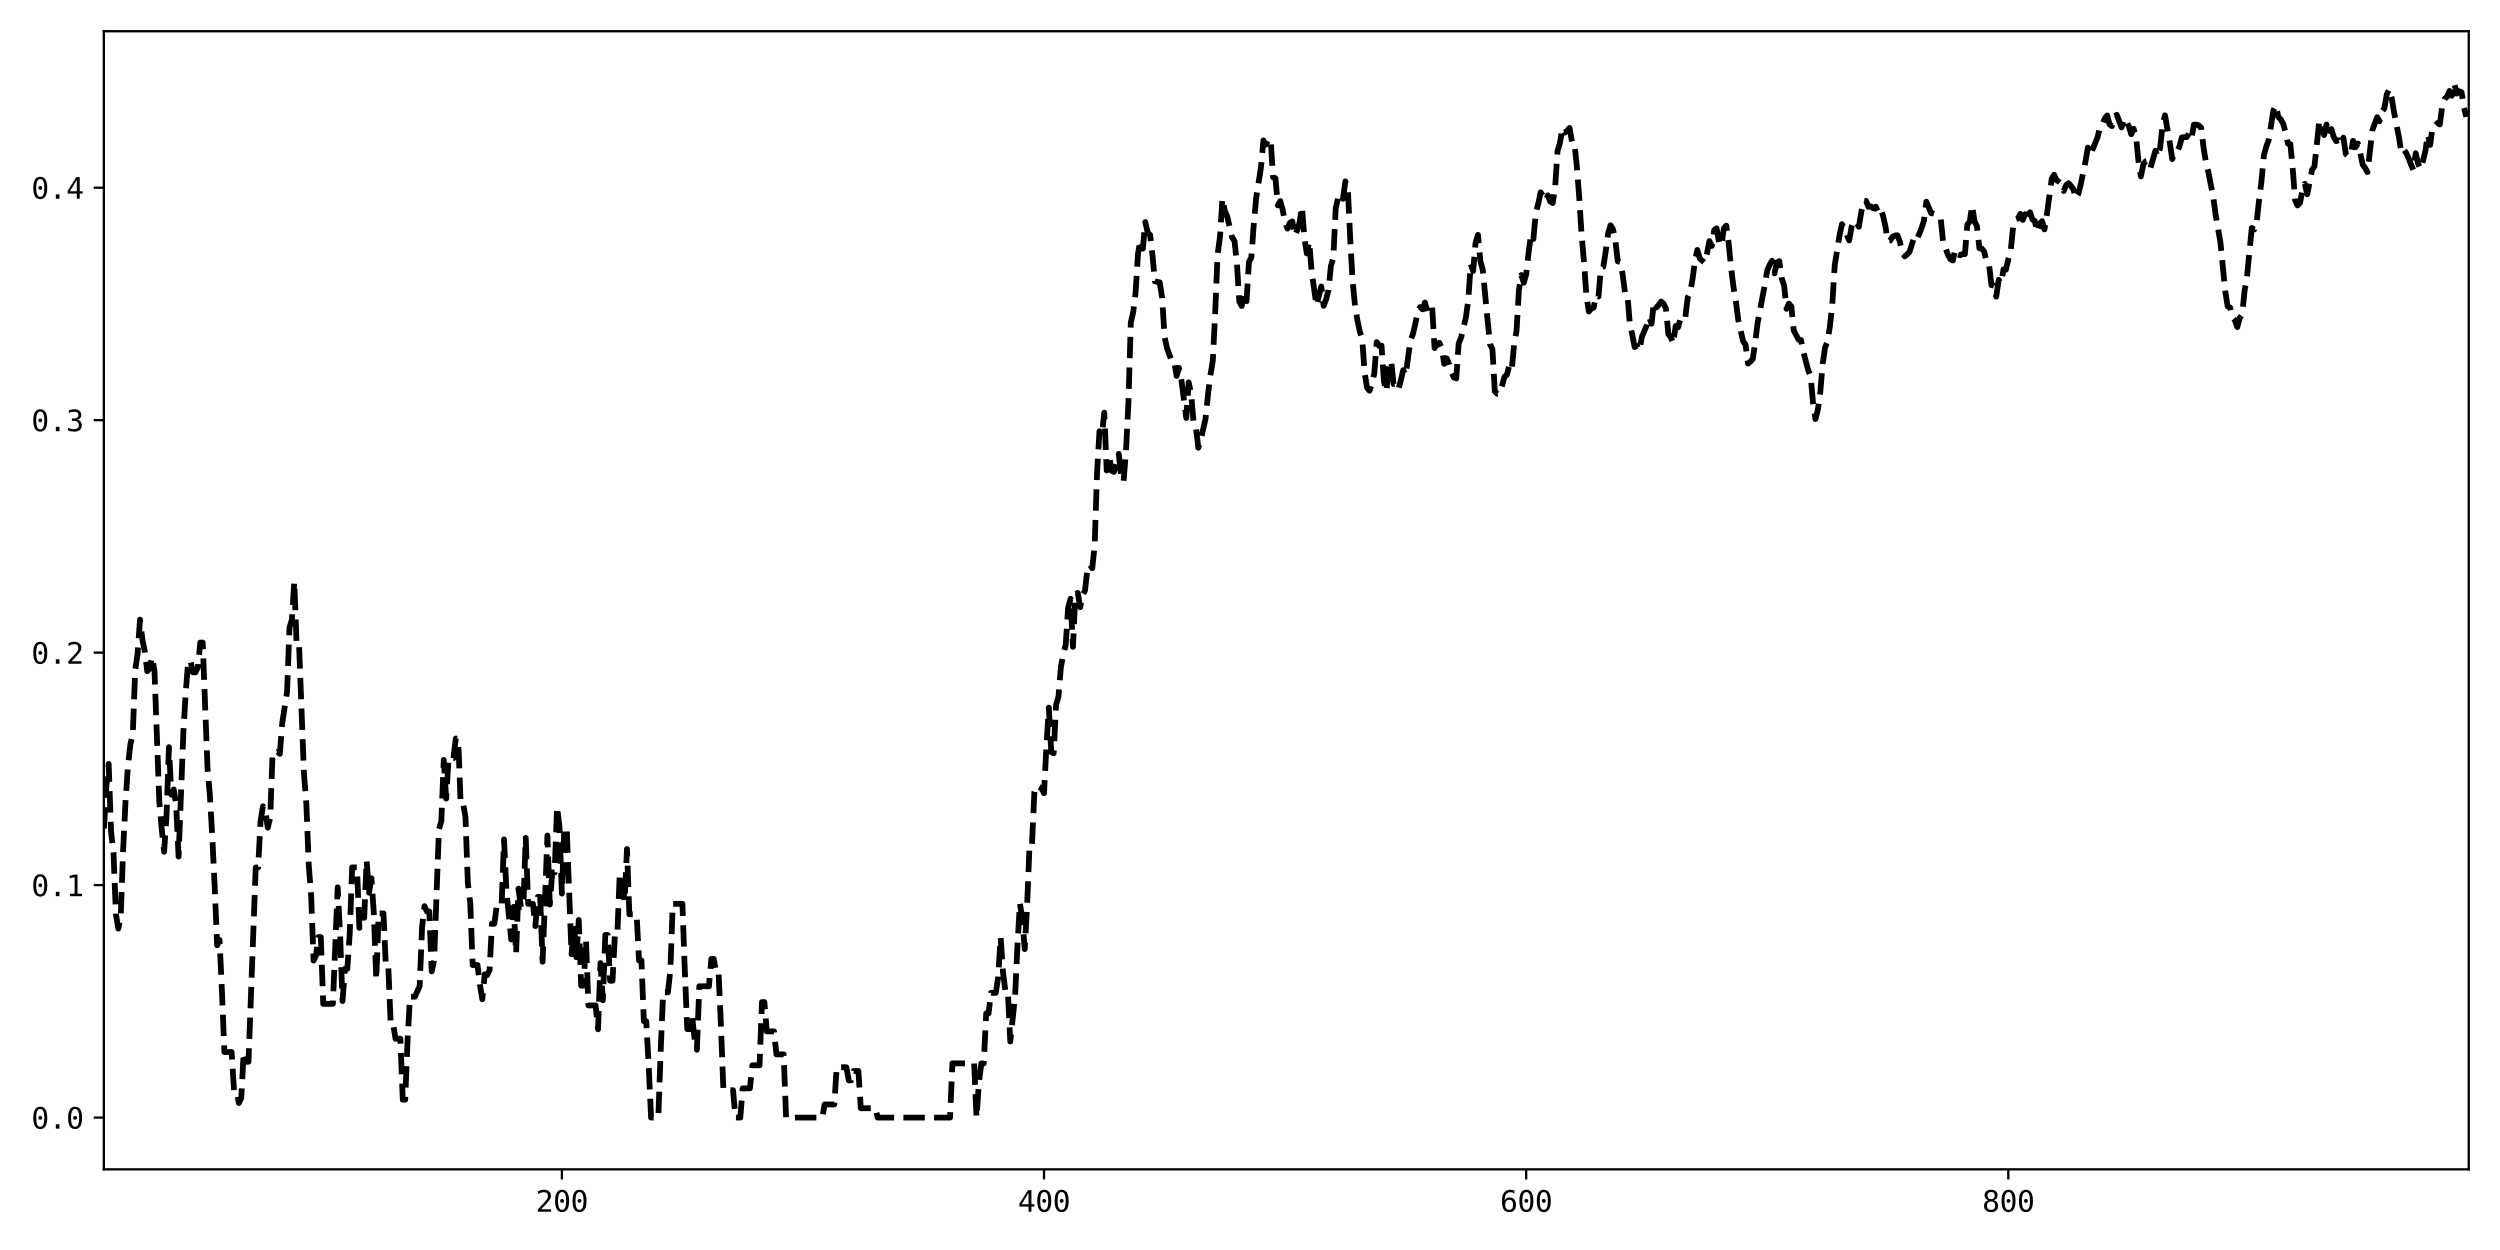 <?xml version="1.0" encoding="utf-8" standalone="no"?>
<!DOCTYPE svg PUBLIC "-//W3C//DTD SVG 1.1//EN"
  "http://www.w3.org/Graphics/SVG/1.1/DTD/svg11.dtd">
<svg xmlns:xlink="http://www.w3.org/1999/xlink" width="864pt" height="432pt" viewBox="0 0 864 432" xmlns="http://www.w3.org/2000/svg" version="1.1">
 <defs>
  <style type="text/css">*{stroke-linejoin: round; stroke-linecap: butt}</style>
 </defs>
 <g id="figure_1">
  <g id="patch_1">
   <path d="M 0 432 
L 864 432 
L 864 0 
L 0 0 
z
" style="fill: #ffffff"/>
  </g>
  <g id="axes_1">
   <g id="patch_2">
    <path d="M 35.89 404.12 
L 853.2 404.12 
L 853.2 10.8 
L 35.89 10.8 
z
" style="fill: #ffffff"/>
   </g>
   <g id="matplotlib.axis_1">
    <g id="xtick_1">
     <g id="line2d_1">
      <defs>
       <path id="mfb0504c7c4" d="M 0 0 
L 0 3.5 
" style="stroke: #000000; stroke-width: 0.8"/>
      </defs>
      <g>
       <use xlink:href="#mfb0504c7c4" x="194.187" y="404.12" style="stroke: #000000; stroke-width: 0.8"/>
      </g>
     </g>
     <g id="text_1">
      <!-- 200 -->
      <g transform="translate(185.156 418.772) scale(0.1 -0.1)">
       <defs>
        <path id="DejaVuSansMono-32" d="M 1166 531 
L 3309 531 
L 3309 0 
L 475 0 
L 475 531 
Q 1059 1147 1496 1619 
Q 1934 2091 2100 2284 
Q 2413 2666 2522 2902 
Q 2631 3138 2631 3384 
Q 2631 3775 2401 3997 
Q 2172 4219 1772 4219 
Q 1488 4219 1175 4116 
Q 863 4013 513 3803 
L 513 4441 
Q 834 4594 1145 4672 
Q 1456 4750 1759 4750 
Q 2444 4750 2861 4386 
Q 3278 4022 3278 3431 
Q 3278 3131 3139 2831 
Q 3000 2531 2688 2169 
Q 2513 1966 2180 1606 
Q 1847 1247 1166 531 
z
" transform="scale(0.016)"/>
        <path id="DejaVuSansMono-30" d="M 1509 2344 
Q 1509 2516 1629 2641 
Q 1750 2766 1919 2766 
Q 2094 2766 2219 2641 
Q 2344 2516 2344 2344 
Q 2344 2169 2220 2047 
Q 2097 1925 1919 1925 
Q 1744 1925 1626 2044 
Q 1509 2163 1509 2344 
z
M 1925 4250 
Q 1484 4250 1267 3775 
Q 1050 3300 1050 2328 
Q 1050 1359 1267 884 
Q 1484 409 1925 409 
Q 2369 409 2586 884 
Q 2803 1359 2803 2328 
Q 2803 3300 2586 3775 
Q 2369 4250 1925 4250 
z
M 1925 4750 
Q 2672 4750 3055 4137 
Q 3438 3525 3438 2328 
Q 3438 1134 3055 521 
Q 2672 -91 1925 -91 
Q 1178 -91 797 521 
Q 416 1134 416 2328 
Q 416 3525 797 4137 
Q 1178 4750 1925 4750 
z
" transform="scale(0.016)"/>
       </defs>
       <use xlink:href="#DejaVuSansMono-32"/>
       <use xlink:href="#DejaVuSansMono-30" x="60.205"/>
       <use xlink:href="#DejaVuSansMono-30" x="120.41"/>
      </g>
     </g>
    </g>
    <g id="xtick_2">
     <g id="line2d_2">
      <g>
       <use xlink:href="#mfb0504c7c4" x="360.814" y="404.12" style="stroke: #000000; stroke-width: 0.8"/>
      </g>
     </g>
     <g id="text_2">
      <!-- 400 -->
      <g transform="translate(351.784 418.772) scale(0.1 -0.1)">
       <defs>
        <path id="DejaVuSansMono-34" d="M 2297 4091 
L 825 1625 
L 2297 1625 
L 2297 4091 
z
M 2194 4666 
L 2925 4666 
L 2925 1625 
L 3547 1625 
L 3547 1113 
L 2925 1113 
L 2925 0 
L 2297 0 
L 2297 1113 
L 319 1113 
L 319 1709 
L 2194 4666 
z
" transform="scale(0.016)"/>
       </defs>
       <use xlink:href="#DejaVuSansMono-34"/>
       <use xlink:href="#DejaVuSansMono-30" x="60.205"/>
       <use xlink:href="#DejaVuSansMono-30" x="120.41"/>
      </g>
     </g>
    </g>
    <g id="xtick_3">
     <g id="line2d_3">
      <g>
       <use xlink:href="#mfb0504c7c4" x="527.442" y="404.12" style="stroke: #000000; stroke-width: 0.8"/>
      </g>
     </g>
     <g id="text_3">
      <!-- 600 -->
      <g transform="translate(518.412 418.772) scale(0.1 -0.1)">
       <defs>
        <path id="DejaVuSansMono-36" d="M 3097 4563 
L 3097 3981 
Q 2900 4097 2678 4158 
Q 2456 4219 2216 4219 
Q 1616 4219 1306 3767 
Q 997 3316 997 2438 
Q 1147 2750 1412 2917 
Q 1678 3084 2022 3084 
Q 2697 3084 3067 2670 
Q 3438 2256 3438 1497 
Q 3438 741 3056 325 
Q 2675 -91 1984 -91 
Q 1172 -91 794 492 
Q 416 1075 416 2328 
Q 416 3509 870 4129 
Q 1325 4750 2188 4750 
Q 2419 4750 2650 4701 
Q 2881 4653 3097 4563 
z
M 1972 2591 
Q 1569 2591 1337 2300 
Q 1106 2009 1106 1497 
Q 1106 984 1337 693 
Q 1569 403 1972 403 
Q 2391 403 2603 679 
Q 2816 956 2816 1497 
Q 2816 2041 2603 2316 
Q 2391 2591 1972 2591 
z
" transform="scale(0.016)"/>
       </defs>
       <use xlink:href="#DejaVuSansMono-36"/>
       <use xlink:href="#DejaVuSansMono-30" x="60.205"/>
       <use xlink:href="#DejaVuSansMono-30" x="120.41"/>
      </g>
     </g>
    </g>
    <g id="xtick_4">
     <g id="line2d_4">
      <g>
       <use xlink:href="#mfb0504c7c4" x="694.07" y="404.12" style="stroke: #000000; stroke-width: 0.8"/>
      </g>
     </g>
     <g id="text_4">
      <!-- 800 -->
      <g transform="translate(685.04 418.772) scale(0.1 -0.1)">
       <defs>
        <path id="DejaVuSansMono-38" d="M 1925 2216 
Q 1503 2216 1273 1980 
Q 1044 1744 1044 1313 
Q 1044 881 1276 642 
Q 1509 403 1925 403 
Q 2350 403 2579 639 
Q 2809 875 2809 1313 
Q 2809 1741 2576 1978 
Q 2344 2216 1925 2216 
z
M 1375 2478 
Q 972 2581 745 2862 
Q 519 3144 519 3541 
Q 519 4097 897 4423 
Q 1275 4750 1925 4750 
Q 2578 4750 2956 4423 
Q 3334 4097 3334 3541 
Q 3334 3144 3107 2862 
Q 2881 2581 2478 2478 
Q 2947 2375 3195 2062 
Q 3444 1750 3444 1253 
Q 3444 622 3041 265 
Q 2638 -91 1925 -91 
Q 1213 -91 811 264 
Q 409 619 409 1247 
Q 409 1747 657 2061 
Q 906 2375 1375 2478 
z
M 1147 3481 
Q 1147 3106 1347 2909 
Q 1547 2713 1925 2713 
Q 2306 2713 2506 2909 
Q 2706 3106 2706 3481 
Q 2706 3863 2507 4063 
Q 2309 4263 1925 4263 
Q 1547 4263 1347 4061 
Q 1147 3859 1147 3481 
z
" transform="scale(0.016)"/>
       </defs>
       <use xlink:href="#DejaVuSansMono-38"/>
       <use xlink:href="#DejaVuSansMono-30" x="60.205"/>
       <use xlink:href="#DejaVuSansMono-30" x="120.41"/>
      </g>
     </g>
    </g>
   </g>
   <g id="matplotlib.axis_2">
    <g id="ytick_1">
     <g id="line2d_5">
      <defs>
       <path id="m89518462ac" d="M 0 0 
L -3.5 0 
" style="stroke: #000000; stroke-width: 0.8"/>
      </defs>
      <g>
       <use xlink:href="#m89518462ac" x="35.89" y="386.242" style="stroke: #000000; stroke-width: 0.8"/>
      </g>
     </g>
     <g id="text_5">
      <!-- 0.0 -->
      <g transform="translate(10.829 390.068) scale(0.1 -0.1)">
       <defs>
        <path id="DejaVuSansMono-2e" d="M 1528 953 
L 2316 953 
L 2316 0 
L 1528 0 
L 1528 953 
z
" transform="scale(0.016)"/>
       </defs>
       <use xlink:href="#DejaVuSansMono-30"/>
       <use xlink:href="#DejaVuSansMono-2e" x="60.205"/>
       <use xlink:href="#DejaVuSansMono-30" x="120.41"/>
      </g>
     </g>
    </g>
    <g id="ytick_2">
     <g id="line2d_6">
      <g>
       <use xlink:href="#m89518462ac" x="35.89" y="305.897" style="stroke: #000000; stroke-width: 0.8"/>
      </g>
     </g>
     <g id="text_6">
      <!-- 0.1 -->
      <g transform="translate(10.829 309.723) scale(0.1 -0.1)">
       <defs>
        <path id="DejaVuSansMono-31" d="M 844 531 
L 1825 531 
L 1825 4097 
L 769 3859 
L 769 4434 
L 1819 4666 
L 2450 4666 
L 2450 531 
L 3419 531 
L 3419 0 
L 844 0 
L 844 531 
z
" transform="scale(0.016)"/>
       </defs>
       <use xlink:href="#DejaVuSansMono-30"/>
       <use xlink:href="#DejaVuSansMono-2e" x="60.205"/>
       <use xlink:href="#DejaVuSansMono-31" x="120.41"/>
      </g>
     </g>
    </g>
    <g id="ytick_3">
     <g id="line2d_7">
      <g>
       <use xlink:href="#m89518462ac" x="35.89" y="225.553" style="stroke: #000000; stroke-width: 0.8"/>
      </g>
     </g>
     <g id="text_7">
      <!-- 0.2 -->
      <g transform="translate(10.829 229.379) scale(0.1 -0.1)">
       <use xlink:href="#DejaVuSansMono-30"/>
       <use xlink:href="#DejaVuSansMono-2e" x="60.205"/>
       <use xlink:href="#DejaVuSansMono-32" x="120.41"/>
      </g>
     </g>
    </g>
    <g id="ytick_4">
     <g id="line2d_8">
      <g>
       <use xlink:href="#m89518462ac" x="35.89" y="145.208" style="stroke: #000000; stroke-width: 0.8"/>
      </g>
     </g>
     <g id="text_8">
      <!-- 0.3 -->
      <g transform="translate(10.829 149.034) scale(0.1 -0.1)">
       <defs>
        <path id="DejaVuSansMono-33" d="M 2425 2497 
Q 2884 2375 3128 2064 
Q 3372 1753 3372 1288 
Q 3372 644 2939 276 
Q 2506 -91 1741 -91 
Q 1419 -91 1084 -31 
Q 750 28 428 141 
L 428 769 
Q 747 603 1056 522 
Q 1366 441 1672 441 
Q 2191 441 2469 675 
Q 2747 909 2747 1350 
Q 2747 1756 2469 1995 
Q 2191 2234 1716 2234 
L 1234 2234 
L 1234 2753 
L 1716 2753 
Q 2150 2753 2394 2943 
Q 2638 3134 2638 3475 
Q 2638 3834 2411 4026 
Q 2184 4219 1766 4219 
Q 1488 4219 1191 4156 
Q 894 4094 569 3969 
L 569 4550 
Q 947 4650 1242 4700 
Q 1538 4750 1766 4750 
Q 2447 4750 2855 4408 
Q 3263 4066 3263 3500 
Q 3263 3116 3048 2859 
Q 2834 2603 2425 2497 
z
" transform="scale(0.016)"/>
       </defs>
       <use xlink:href="#DejaVuSansMono-30"/>
       <use xlink:href="#DejaVuSansMono-2e" x="60.205"/>
       <use xlink:href="#DejaVuSansMono-33" x="120.41"/>
      </g>
     </g>
    </g>
    <g id="ytick_5">
     <g id="line2d_9">
      <g>
       <use xlink:href="#m89518462ac" x="35.89" y="64.864" style="stroke: #000000; stroke-width: 0.8"/>
      </g>
     </g>
     <g id="text_9">
      <!-- 0.4 -->
      <g transform="translate(10.829 68.69) scale(0.1 -0.1)">
       <use xlink:href="#DejaVuSansMono-30"/>
       <use xlink:href="#DejaVuSansMono-2e" x="60.205"/>
       <use xlink:href="#DejaVuSansMono-34" x="120.41"/>
      </g>
     </g>
    </g>
   </g>
   <g id="line2d_10">
    <path d="M 27.559 283.698 
L 28.392 283.698 
L 29.225 272.311 
L 30.058 250.422 
L 30.891 242.472 
L 31.724 228.492 
L 32.557 222.687 
L 33.391 240.736 
L 34.224 261.441 
L 35.057 277.43 
L 35.89 287.051 
L 36.723 272.08 
L 37.556 264.01 
L 38.389 287.556 
L 39.223 294.709 
L 40.056 315.937 
L 40.889 320.932 
L 41.722 316.881 
L 42.555 293.652 
L 43.388 276.877 
L 44.221 264.786 
L 45.055 257.212 
L 45.888 253.791 
L 46.721 231.537 
L 47.554 226.002 
L 48.387 214.139 
L 49.22 221.097 
L 50.053 225.148 
L 50.887 231.962 
L 51.72 231.093 
L 52.553 227.145 
L 53.386 231.835 
L 55.052 276.968 
L 55.885 286.429 
L 56.718 294.372 
L 57.552 281.811 
L 58.385 258.227 
L 59.218 274.641 
L 60.051 272.839 
L 60.884 278.166 
L 61.717 296.021 
L 63.384 252.705 
L 64.217 238.98 
L 65.05 228.437 
L 65.883 228.691 
L 66.716 232.374 
L 67.549 232.374 
L 68.382 230.621 
L 69.216 222.061 
L 70.049 222.061 
L 71.715 265.376 
L 72.548 275.07 
L 73.381 289.532 
L 74.214 306.799 
L 75.048 326.701 
L 75.881 324.833 
L 76.714 342.85 
L 77.547 363.584 
L 80.046 363.584 
L 80.88 376.769 
L 81.713 376.769 
L 82.546 381.191 
L 83.379 379.518 
L 84.212 363.767 
L 85.045 366.949 
L 85.878 366.949 
L 88.378 299.809 
L 89.211 299.809 
L 90.044 283.829 
L 90.877 278.646 
L 91.71 280.319 
L 92.543 286.036 
L 93.377 282.653 
L 94.21 260.134 
L 95.043 260.173 
L 95.876 259.85 
L 96.709 260.527 
L 97.542 249.815 
L 99.209 239.125 
L 100.042 216.906 
L 100.875 214.2 
L 101.708 201.004 
L 102.541 223.523 
L 103.374 223.368 
L 105.041 267.197 
L 105.874 277.91 
L 106.707 299.003 
L 107.54 309.763 
L 108.373 331.983 
L 109.206 330.238 
L 110.039 323.861 
L 110.873 323.861 
L 111.706 346.933 
L 115.038 346.933 
L 116.705 306.65 
L 117.538 323.004 
L 118.371 345.959 
L 119.204 334.835 
L 120.037 334.835 
L 120.87 322.568 
L 121.703 299.772 
L 123.37 299.772 
L 124.203 320.671 
L 125.036 317.175 
L 125.869 317.175 
L 126.702 297.372 
L 127.535 308.497 
L 128.369 303.527 
L 129.202 315.793 
L 130.035 338.59 
L 130.868 315.673 
L 132.534 315.673 
L 133.367 334.209 
L 134.2 334.209 
L 135.034 354.012 
L 135.867 354.012 
L 136.7 358.982 
L 138.366 358.982 
L 139.199 380.052 
L 140.032 380.052 
L 140.866 359.347 
L 141.699 344.457 
L 143.365 344.457 
L 145.031 340.845 
L 145.864 320.533 
L 146.698 313.162 
L 147.531 315.009 
L 148.364 315.009 
L 149.197 335.714 
L 150.03 331.953 
L 151.696 286.694 
L 152.53 283.754 
L 153.363 262.624 
L 154.196 276.01 
L 155.029 262.039 
L 156.695 262.039 
L 157.528 255.23 
L 158.362 255.269 
L 159.195 277.613 
L 160.028 277.572 
L 160.861 282.298 
L 161.694 305.254 
L 162.527 312.18 
L 163.36 333.522 
L 165.027 333.522 
L 165.86 340.331 
L 166.693 345.363 
L 167.526 336.711 
L 168.359 337.019 
L 169.192 335.327 
L 170.025 319.185 
L 170.859 319.185 
L 171.692 312.884 
L 173.358 312.884 
L 174.191 290.089 
L 175.024 308.012 
L 176.691 324.704 
L 177.524 313.391 
L 178.357 329.534 
L 179.19 307.135 
L 180.023 313.436 
L 180.856 313.436 
L 181.689 289.577 
L 182.523 312.372 
L 184.189 312.372 
L 185.022 320.079 
L 185.855 309.972 
L 186.688 309.972 
L 187.521 332.371 
L 189.188 288.758 
L 190.021 312.617 
L 190.854 301.501 
L 191.687 301.501 
L 192.52 278.815 
L 193.353 285.716 
L 194.187 308.827 
L 195.02 286.183 
L 195.853 286.183 
L 197.519 329.796 
L 198.352 319.682 
L 199.185 330.799 
L 200.019 317.944 
L 200.852 340.63 
L 201.685 340.63 
L 202.518 324.835 
L 203.351 347.479 
L 205.85 347.479 
L 206.684 355.724 
L 207.517 332.845 
L 208.35 345.7 
L 209.183 323.132 
L 210.016 323.132 
L 210.849 338.926 
L 211.682 338.926 
L 212.516 322.98 
L 213.349 322.98 
L 214.182 301.975 
L 215.015 303.843 
L 215.848 311.549 
L 216.681 293.427 
L 217.514 315.995 
L 220.014 315.995 
L 220.847 331.942 
L 221.68 331.942 
L 222.513 352.947 
L 223.346 352.947 
L 224.18 368.119 
L 225.013 386.242 
L 227.512 386.242 
L 228.345 362.933 
L 229.178 342.938 
L 230.845 342.938 
L 231.678 335.24 
L 232.511 312.362 
L 235.844 312.362 
L 236.677 335.671 
L 237.51 355.666 
L 238.343 355.666 
L 239.176 350.986 
L 240.009 358.684 
L 240.842 362.801 
L 241.675 340.855 
L 245.008 340.855 
L 245.841 331.403 
L 246.674 331.403 
L 247.507 336.083 
L 248.341 336.083 
L 249.174 354.844 
L 250.007 376.79 
L 253.339 376.79 
L 254.173 386.242 
L 255.839 386.242 
L 256.672 376.129 
L 259.171 376.129 
L 260.005 368.174 
L 262.504 368.174 
L 263.337 346.327 
L 264.17 346.327 
L 265.003 356.44 
L 267.503 356.44 
L 268.336 364.395 
L 270.835 364.395 
L 271.669 386.242 
L 284.166 386.242 
L 284.999 381.694 
L 288.331 381.694 
L 289.164 368.839 
L 292.497 368.839 
L 293.33 373.387 
L 294.163 373.387 
L 294.996 370.14 
L 296.663 370.14 
L 297.496 382.996 
L 302.495 382.996 
L 303.328 386.242 
L 328.322 386.242 
L 329.155 367.503 
L 336.653 367.503 
L 337.487 386.242 
L 338.32 374.052 
L 339.153 367.52 
L 339.986 367.52 
L 340.819 350.241 
L 341.652 350.241 
L 342.485 343.131 
L 344.152 343.131 
L 344.985 337.59 
L 345.818 323.956 
L 346.651 336.146 
L 347.484 342.678 
L 348.317 342.678 
L 349.151 359.956 
L 350.817 344.133 
L 351.65 326.364 
L 352.483 312.186 
L 353.316 317.727 
L 354.149 328.013 
L 354.982 312.661 
L 355.816 291.818 
L 356.649 291.818 
L 357.482 273.689 
L 358.315 271.542 
L 359.981 272.42 
L 360.814 274.15 
L 361.648 257.849 
L 362.481 244.573 
L 363.314 259.926 
L 364.147 260.342 
L 364.98 243.63 
L 365.813 240.703 
L 366.646 230.475 
L 367.48 226.207 
L 368.313 222.815 
L 369.146 210.057 
L 369.979 206.935 
L 370.812 223.558 
L 371.645 205.193 
L 372.478 204.925 
L 373.312 209.843 
L 374.145 205.674 
L 374.978 204.086 
L 375.811 196.702 
L 376.644 195.179 
L 377.477 196.387 
L 378.31 188.59 
L 379.144 163.351 
L 379.977 149.059 
L 380.81 150.423 
L 381.643 142.62 
L 382.476 162.605 
L 383.309 157.514 
L 384.142 162.67 
L 384.976 163.087 
L 385.809 160.543 
L 386.642 156.862 
L 387.475 164.491 
L 388.308 166.454 
L 389.141 155.777 
L 389.974 139.344 
L 390.807 111.452 
L 391.641 107.878 
L 392.474 100.923 
L 393.307 87.506 
L 394.14 82.972 
L 394.973 85.928 
L 395.806 76.756 
L 396.639 80.377 
L 397.473 81.169 
L 398.306 88.258 
L 399.139 97.245 
L 400.805 97.598 
L 401.638 102.958 
L 402.471 116.398 
L 403.305 120.28 
L 404.971 124.88 
L 405.804 124.948 
L 406.637 129.917 
L 407.47 127.153 
L 408.303 131.386 
L 409.97 144.453 
L 410.803 132.143 
L 411.636 135.995 
L 412.469 145.633 
L 413.302 147.608 
L 414.135 154.719 
L 414.969 152.042 
L 416.635 144.728 
L 417.468 136.466 
L 418.301 129.716 
L 419.134 124.703 
L 419.967 108.078 
L 420.801 87.922 
L 421.634 81.806 
L 422.467 68.644 
L 423.3 72.87 
L 424.133 74.837 
L 425.799 82.022 
L 426.632 83.267 
L 427.466 90.875 
L 428.299 104.22 
L 429.132 105.762 
L 429.965 101.018 
L 430.798 104.079 
L 431.631 90.537 
L 432.464 88.982 
L 433.298 77.644 
L 434.131 68.413 
L 435.797 57.797 
L 436.63 48.521 
L 437.463 49.99 
L 438.296 48.277 
L 439.13 48.103 
L 439.963 61.259 
L 440.796 61.66 
L 441.629 70.979 
L 442.462 69.491 
L 443.295 72.528 
L 444.128 76.89 
L 444.962 79.015 
L 445.795 77.001 
L 446.628 76.52 
L 447.461 81.421 
L 448.294 79.589 
L 449.127 76.935 
L 449.96 71.496 
L 450.794 82.216 
L 451.627 87.59 
L 452.46 83.548 
L 453.293 93.701 
L 454.959 105.584 
L 456.626 99.014 
L 457.459 105.692 
L 458.292 103.489 
L 459.125 100.289 
L 459.958 91.948 
L 460.791 89.135 
L 461.624 71.854 
L 462.458 68.363 
L 463.291 66.989 
L 464.124 68.692 
L 464.957 62.685 
L 465.79 64.829 
L 466.623 82.251 
L 467.456 97.113 
L 468.289 105.582 
L 469.123 110.717 
L 469.956 114.618 
L 470.789 117.238 
L 471.622 128.901 
L 472.455 133.994 
L 473.288 135.039 
L 474.121 132.627 
L 474.955 129.035 
L 475.788 118.219 
L 476.621 119.556 
L 477.454 119.449 
L 478.287 131.764 
L 479.12 135.29 
L 479.953 126.881 
L 480.787 124.724 
L 481.62 132.706 
L 482.453 132.612 
L 483.286 134.576 
L 484.119 131.481 
L 484.952 127.916 
L 485.785 129.726 
L 487.452 117.595 
L 488.285 115.513 
L 489.118 112.031 
L 489.951 107.578 
L 490.784 106.126 
L 491.617 106.906 
L 492.451 104.556 
L 493.284 107.622 
L 494.117 107.945 
L 494.95 106.125 
L 495.783 120.293 
L 496.616 118.747 
L 497.449 118.487 
L 498.283 120.245 
L 499.116 125.744 
L 499.949 123.848 
L 500.782 125.789 
L 501.615 128.61 
L 502.448 130.47 
L 503.281 130.794 
L 504.114 118.732 
L 504.948 116.712 
L 506.614 109.692 
L 507.447 103.694 
L 508.28 91.315 
L 509.113 93.67 
L 509.946 83.981 
L 510.78 81.179 
L 511.613 90.217 
L 512.446 93.258 
L 514.112 110.692 
L 514.945 118.961 
L 515.778 120.619 
L 516.612 135.229 
L 517.445 136.093 
L 518.278 135.962 
L 519.111 133.304 
L 519.944 130.22 
L 520.777 129.549 
L 521.61 126.243 
L 522.444 127.688 
L 523.277 119.152 
L 524.11 114.357 
L 524.943 100.184 
L 525.776 95.06 
L 526.609 97.717 
L 527.442 94.83 
L 528.276 87.386 
L 529.109 81.006 
L 529.942 82.604 
L 530.775 73.424 
L 531.608 70.482 
L 532.441 66.461 
L 533.274 67.714 
L 534.108 69.448 
L 534.941 67.521 
L 535.774 69.646 
L 536.607 70.178 
L 537.44 64.938 
L 538.273 52.195 
L 539.106 49.428 
L 539.939 44.381 
L 540.773 45.842 
L 541.606 45.221 
L 542.439 44.211 
L 543.272 49.001 
L 544.105 49.331 
L 544.938 57.368 
L 545.771 68.079 
L 546.605 81.334 
L 547.438 90.622 
L 548.271 102.29 
L 549.104 107.661 
L 549.937 106.697 
L 550.77 106.296 
L 551.603 102.117 
L 552.437 102.484 
L 553.27 92.674 
L 554.103 92.214 
L 554.936 86.863 
L 555.769 80.63 
L 556.602 77.834 
L 557.435 79.172 
L 558.269 83.104 
L 559.102 90.284 
L 559.935 90.539 
L 560.768 94.78 
L 561.601 101.176 
L 562.434 101.747 
L 563.267 111.942 
L 564.101 115.666 
L 564.934 119.931 
L 565.767 119.508 
L 566.6 121.12 
L 567.433 116.407 
L 569.099 112.467 
L 569.933 109.633 
L 570.766 111.873 
L 571.599 104.438 
L 572.432 106.281 
L 573.265 105.372 
L 574.098 104.205 
L 574.931 104.931 
L 575.764 106.697 
L 576.598 115.513 
L 577.431 116.523 
L 578.264 118.768 
L 579.097 112.689 
L 579.93 113.141 
L 580.763 110.186 
L 581.596 109.232 
L 582.43 109.855 
L 583.263 102.86 
L 584.096 101.186 
L 584.929 96.563 
L 585.762 90.284 
L 586.595 86.382 
L 587.428 89.307 
L 589.095 90.81 
L 589.928 87.577 
L 590.761 83.325 
L 591.594 85.001 
L 592.427 79.514 
L 593.26 78.906 
L 594.094 83.726 
L 594.927 84.889 
L 595.76 78.967 
L 596.593 77.981 
L 597.426 84.086 
L 598.259 92.569 
L 599.092 99.182 
L 599.926 104.233 
L 600.759 110.675 
L 602.425 118.006 
L 603.258 119.06 
L 604.091 125.64 
L 604.924 124.995 
L 605.758 124.064 
L 606.591 118.431 
L 607.424 111.621 
L 609.923 98.357 
L 610.756 93.449 
L 611.59 91.536 
L 612.423 90.128 
L 613.256 94.499 
L 614.089 90.74 
L 614.922 90.252 
L 615.755 96.138 
L 616.588 98.657 
L 617.421 106.725 
L 618.255 104.929 
L 619.088 105.969 
L 619.921 114.222 
L 621.587 117.386 
L 622.42 117.51 
L 623.253 121.635 
L 624.92 127.967 
L 625.753 129.963 
L 626.586 139.28 
L 627.419 144.823 
L 628.252 141.627 
L 629.085 135.564 
L 629.919 125.725 
L 630.752 120.001 
L 631.585 118.171 
L 632.418 112.735 
L 633.251 104.967 
L 634.084 91.656 
L 635.751 81.222 
L 636.584 77.485 
L 637.417 79.117 
L 639.083 83.089 
L 639.916 78.363 
L 640.749 76.339 
L 641.583 76.771 
L 642.416 78.374 
L 643.249 73.342 
L 644.082 69.32 
L 644.915 69.437 
L 645.748 71.496 
L 646.581 71.327 
L 647.415 72.04 
L 648.248 71.41 
L 649.081 73.271 
L 649.914 72.162 
L 650.747 74.451 
L 651.58 78.107 
L 652.413 83.226 
L 653.246 83.137 
L 654.08 81.815 
L 654.913 81.393 
L 655.746 81.316 
L 656.579 83.495 
L 657.412 87.192 
L 658.245 88.583 
L 659.078 87.966 
L 659.912 87.072 
L 661.578 81.831 
L 662.411 82.714 
L 663.244 80.965 
L 664.077 78.89 
L 664.91 76.313 
L 665.744 69.703 
L 667.41 73.683 
L 668.243 73.802 
L 669.076 74.059 
L 669.909 74.657 
L 670.742 75.834 
L 671.576 83.995 
L 672.409 85.858 
L 673.242 88.134 
L 674.075 89.594 
L 674.908 90.025 
L 675.741 86.215 
L 676.574 87.939 
L 677.408 88.225 
L 678.241 87.801 
L 679.074 87.801 
L 679.907 77.611 
L 680.74 76.588 
L 681.573 71.055 
L 682.406 76.505 
L 683.24 78.204 
L 684.073 85.795 
L 684.906 85.91 
L 685.739 86.962 
L 686.572 90.46 
L 687.405 91.355 
L 688.238 98.538 
L 689.071 98.715 
L 689.905 102.523 
L 690.738 96.728 
L 691.571 97.969 
L 692.404 93.118 
L 693.237 93.216 
L 694.07 89.643 
L 694.903 86.594 
L 695.737 78.422 
L 696.57 75.861 
L 697.403 75.534 
L 698.236 73.906 
L 699.069 75.993 
L 699.902 74.012 
L 700.735 76.303 
L 701.569 73.351 
L 702.402 75.859 
L 703.235 76.382 
L 704.068 80.2 
L 704.901 77.381 
L 705.734 76.436 
L 706.567 79.279 
L 707.401 74.111 
L 709.067 61.778 
L 709.9 60.397 
L 710.733 62.283 
L 711.566 62.812 
L 712.399 63.5 
L 713.233 65.997 
L 714.066 63.987 
L 714.899 63.318 
L 715.732 64.26 
L 716.565 65.471 
L 717.398 68.547 
L 718.231 67.142 
L 719.065 63.899 
L 720.731 55.877 
L 721.564 51.009 
L 722.397 53.613 
L 724.896 47.485 
L 725.73 44.065 
L 726.563 43.026 
L 727.396 40.958 
L 728.229 39.914 
L 729.062 43.002 
L 729.895 43.575 
L 730.728 40.355 
L 731.562 39.69 
L 733.228 44.022 
L 734.061 40.975 
L 734.894 42.009 
L 735.727 43.69 
L 736.56 46.424 
L 737.394 44.523 
L 738.227 47.238 
L 739.06 55.804 
L 739.893 60.968 
L 740.726 56.859 
L 741.559 55.742 
L 742.392 55.59 
L 743.226 57.984 
L 744.892 52.105 
L 745.725 54.225 
L 746.558 50.997 
L 747.391 43.047 
L 748.224 39.853 
L 749.891 49.413 
L 750.724 54.965 
L 751.557 52.83 
L 752.39 52.483 
L 753.223 50.591 
L 754.056 47.482 
L 755.723 47.365 
L 756.556 45.961 
L 757.389 47.742 
L 758.222 43.066 
L 759.055 43.066 
L 759.888 43.349 
L 760.721 44.117 
L 761.555 51.064 
L 762.388 56.238 
L 763.221 59.551 
L 764.887 68.08 
L 765.72 74.193 
L 767.387 83.825 
L 769.053 100.737 
L 769.886 105.893 
L 770.719 106.285 
L 771.552 109.722 
L 772.385 110.693 
L 773.219 113.042 
L 774.052 109.848 
L 774.885 108.731 
L 775.718 100.587 
L 776.551 95.719 
L 778.217 78.769 
L 779.051 79.316 
L 779.884 76.937 
L 780.717 69.289 
L 781.55 62.798 
L 782.383 53.739 
L 783.216 50.673 
L 784.049 48.48 
L 785.716 38.061 
L 786.549 36.431 
L 787.382 40.367 
L 788.215 41.238 
L 789.048 42.725 
L 789.881 45.653 
L 790.715 49.661 
L 791.548 49.784 
L 792.381 58.556 
L 793.214 69.305 
L 794.047 71.009 
L 794.88 70.116 
L 795.713 65.837 
L 796.547 63.529 
L 797.38 67.123 
L 799.046 58.72 
L 799.879 57.489 
L 801.545 41.81 
L 802.378 42.434 
L 803.212 46.668 
L 804.045 43.045 
L 804.878 46.511 
L 805.711 44.606 
L 806.544 47.321 
L 807.377 48.78 
L 808.21 48.438 
L 809.044 50.027 
L 809.877 47.584 
L 810.71 53.202 
L 811.543 53.984 
L 812.376 53.477 
L 813.209 48.665 
L 814.042 50.894 
L 814.876 49.608 
L 815.709 52.904 
L 816.542 56.86 
L 817.375 58.025 
L 818.208 59.486 
L 819.874 45.048 
L 821.541 40.49 
L 822.374 41.878 
L 823.207 38.57 
L 824.04 37.461 
L 824.873 32.581 
L 825.706 30.832 
L 826.54 33.754 
L 827.373 38.719 
L 829.039 47.237 
L 829.872 52.561 
L 830.705 51.557 
L 831.538 52.816 
L 832.372 54.516 
L 833.205 56.778 
L 834.038 58.682 
L 834.871 52.941 
L 835.704 56.565 
L 836.537 58.401 
L 837.37 55.634 
L 838.203 52.242 
L 839.037 46.553 
L 839.87 50.074 
L 840.703 43.766 
L 841.536 43.54 
L 842.369 42.527 
L 843.202 43 
L 844.035 36.621 
L 844.869 34.16 
L 845.702 33.442 
L 846.535 31.431 
L 847.368 33.08 
L 848.201 28.678 
L 849.034 32.344 
L 849.867 31.521 
L 850.701 31.856 
L 851.534 37.114 
L 852.367 40.391 
L 852.367 40.391 
" clip-path="url(#p27968f53ca)" style="fill: none; stroke-dasharray: 7.4,3.2; stroke-dashoffset: 0; stroke: #000000; stroke-width: 2"/>
   </g>
   <g id="patch_3">
    <path d="M 35.89 404.12 
L 35.89 10.8 
" style="fill: none; stroke: #000000; stroke-width: 0.8; stroke-linejoin: miter; stroke-linecap: square"/>
   </g>
   <g id="patch_4">
    <path d="M 853.2 404.12 
L 853.2 10.8 
" style="fill: none; stroke: #000000; stroke-width: 0.8; stroke-linejoin: miter; stroke-linecap: square"/>
   </g>
   <g id="patch_5">
    <path d="M 35.89 404.12 
L 853.2 404.12 
" style="fill: none; stroke: #000000; stroke-width: 0.8; stroke-linejoin: miter; stroke-linecap: square"/>
   </g>
   <g id="patch_6">
    <path d="M 35.89 10.8 
L 853.2 10.8 
" style="fill: none; stroke: #000000; stroke-width: 0.8; stroke-linejoin: miter; stroke-linecap: square"/>
   </g>
  </g>
 </g>
 <defs>
  <clipPath id="p27968f53ca">
   <rect x="35.89" y="10.8" width="817.31" height="393.32"/>
  </clipPath>
 </defs>
</svg>
